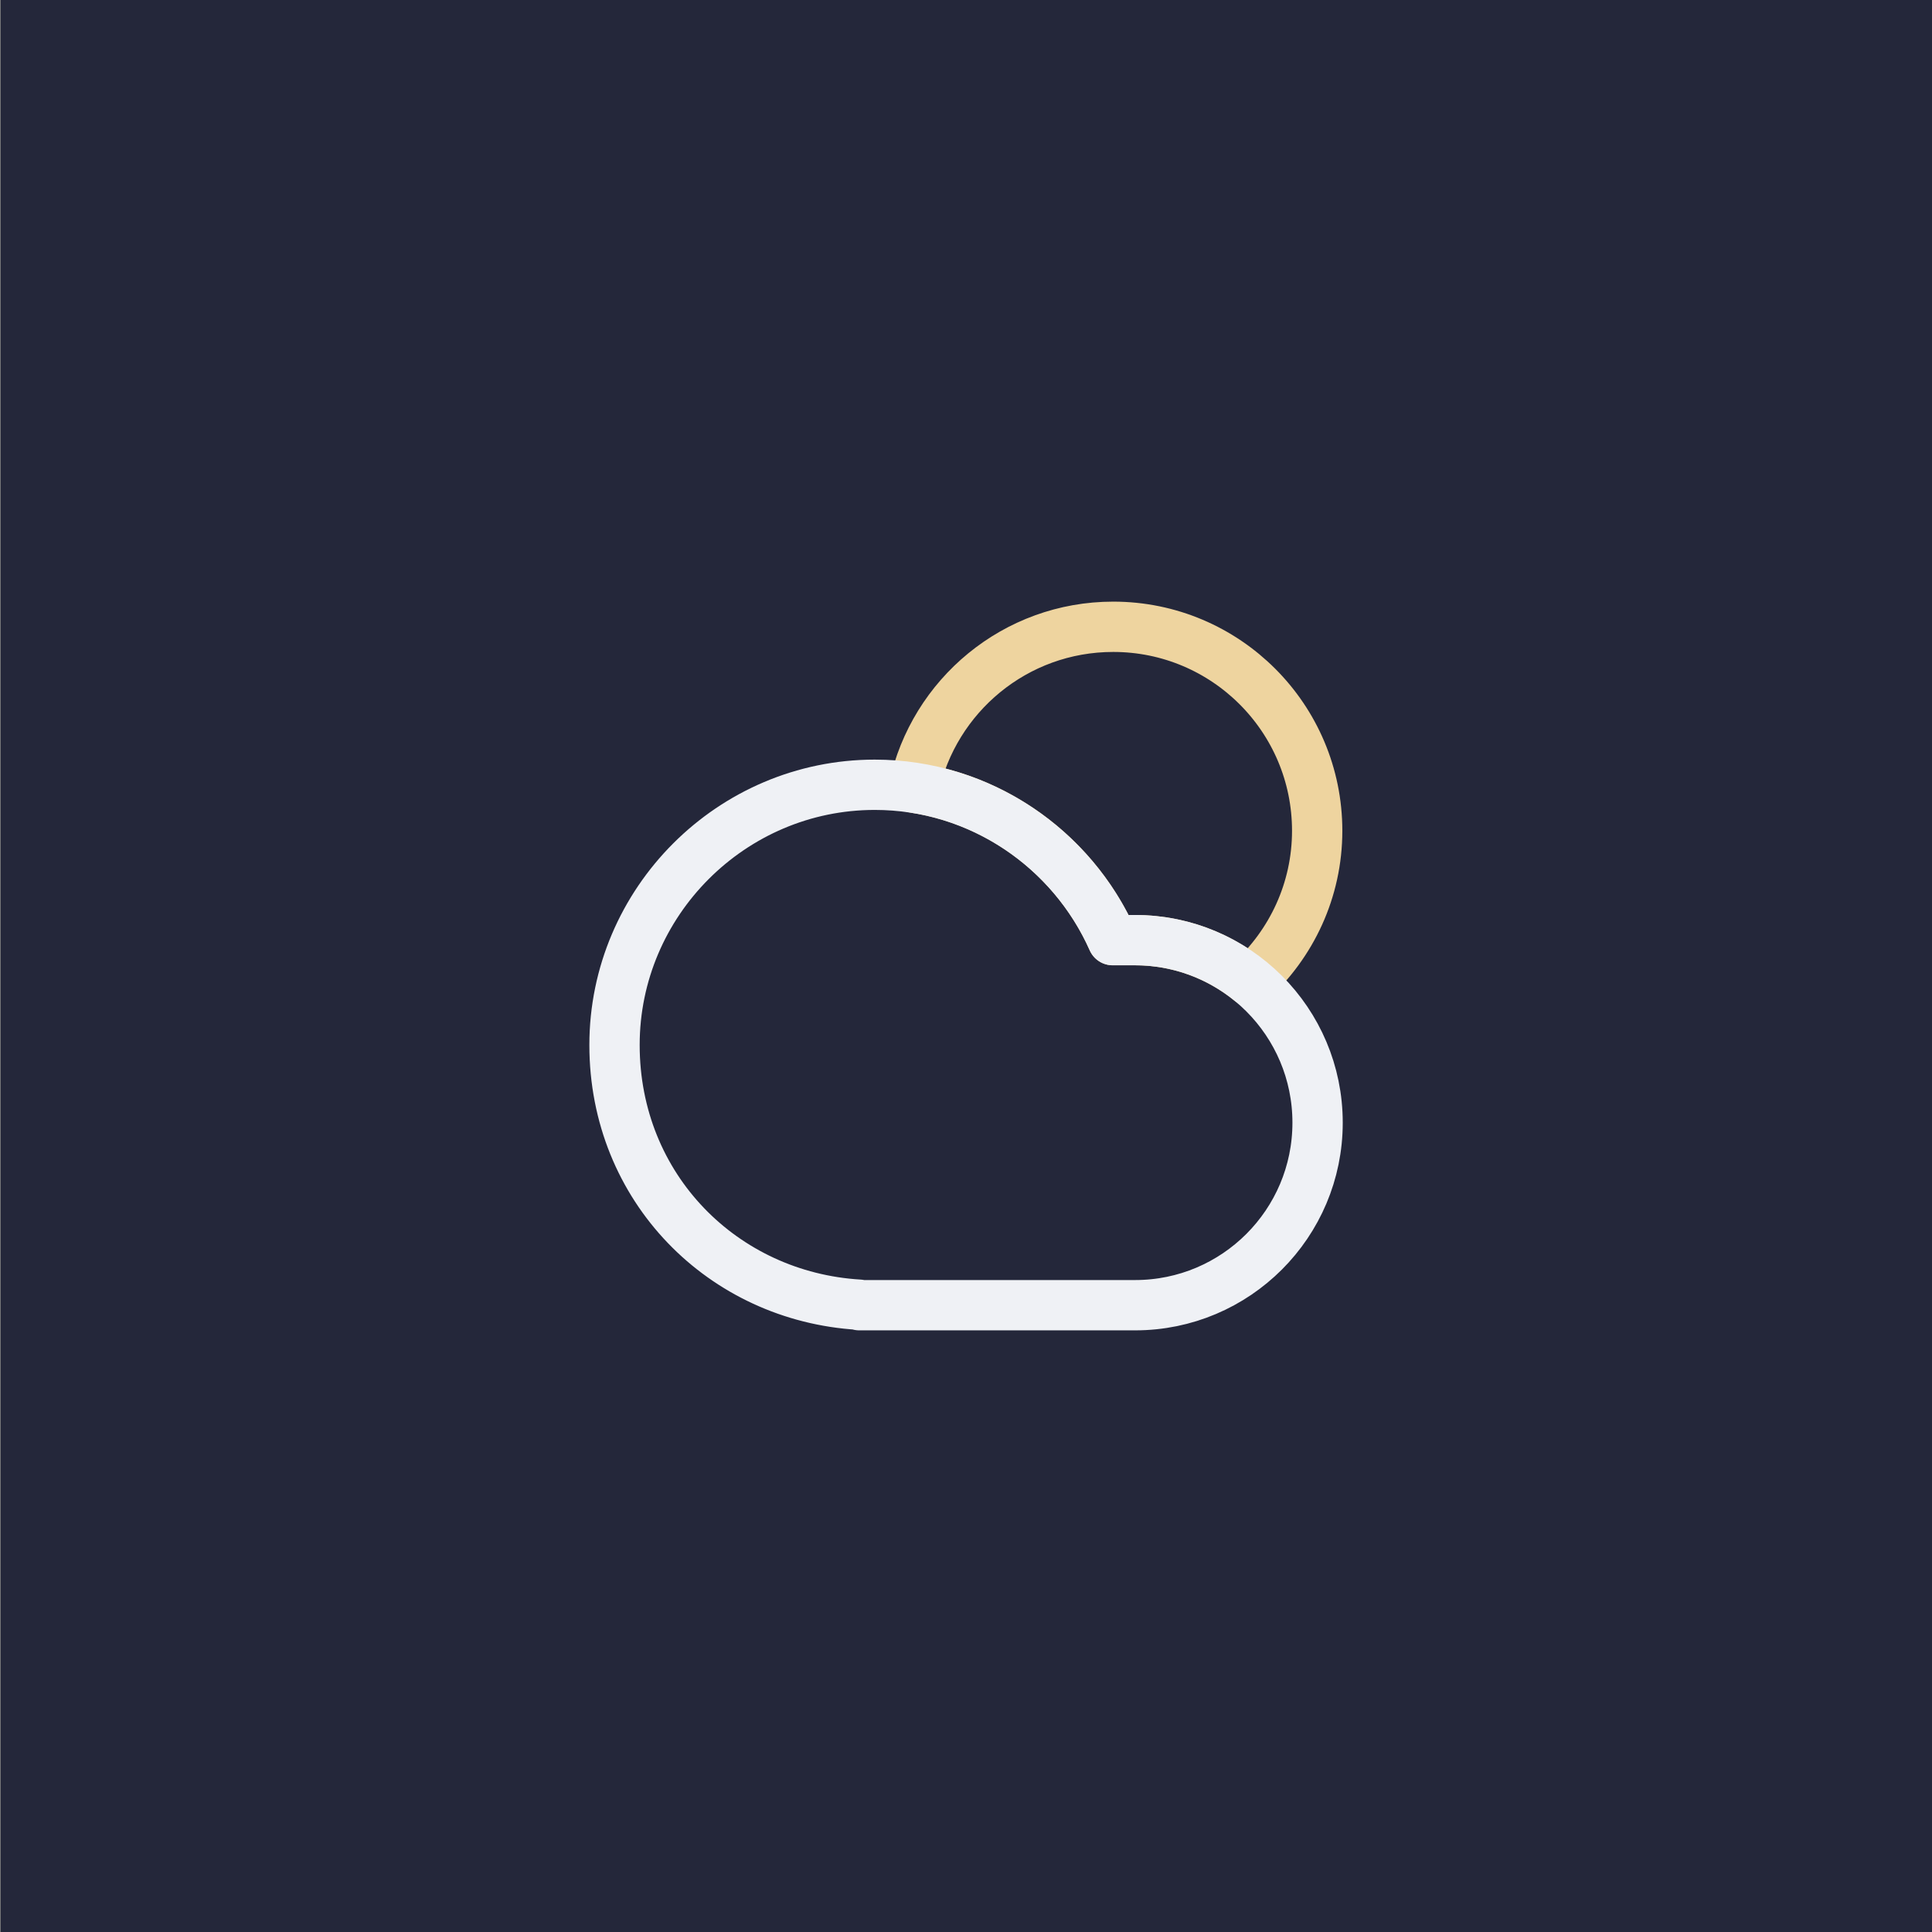 <?xml version="1.0" encoding="UTF-8"?>
<svg id="Layer_1" data-name="Layer 1" xmlns="http://www.w3.org/2000/svg" viewBox="0 0 192 192">
  <rect x="0" y="0" width="192" height="192" fill="#808080" stroke="none"/>
  <defs>
    <style>
      .cls-1 {
        fill: #24273a;
        stroke-width: 0px;
      }

      .cls-2 {
        stroke: #eed49f;
      }

      .cls-2, .cls-3 {
        fill: none;
        stroke-linecap: round;
        stroke-linejoin: round;
        stroke-width: 5px;
      }

      .cls-3 {
        stroke: #eff1f5;
      }
    </style>
  </defs>
  <rect class="cls-1" x=".07" y="0" width="192" height="192"/>
  <g>
    <path class="cls-2" d="M110.59,93.43h2.21c4.35,0,8.34,1.54,11.47,4.09,4.06-3.71,6.63-9.03,6.63-14.96,0-11.19-9.07-20.27-20.27-20.27-9.73,0-17.84,6.85-19.81,15.99,8.84,1.35,16.24,7.21,19.76,15.15Z"/>
    <path class="cls-3" d="M112.79,93.43h-2.21c-4.03-9.07-13.13-15.44-23.65-15.44h0c-14.22,0-25.86,11.64-25.86,25.86s10.81,25.01,24.32,25.81v.05h27.41c10.02,0,18.14-8.12,18.14-18.14h0c0-10.02-8.12-18.14-18.14-18.14Z"/>
  </g>
</svg>